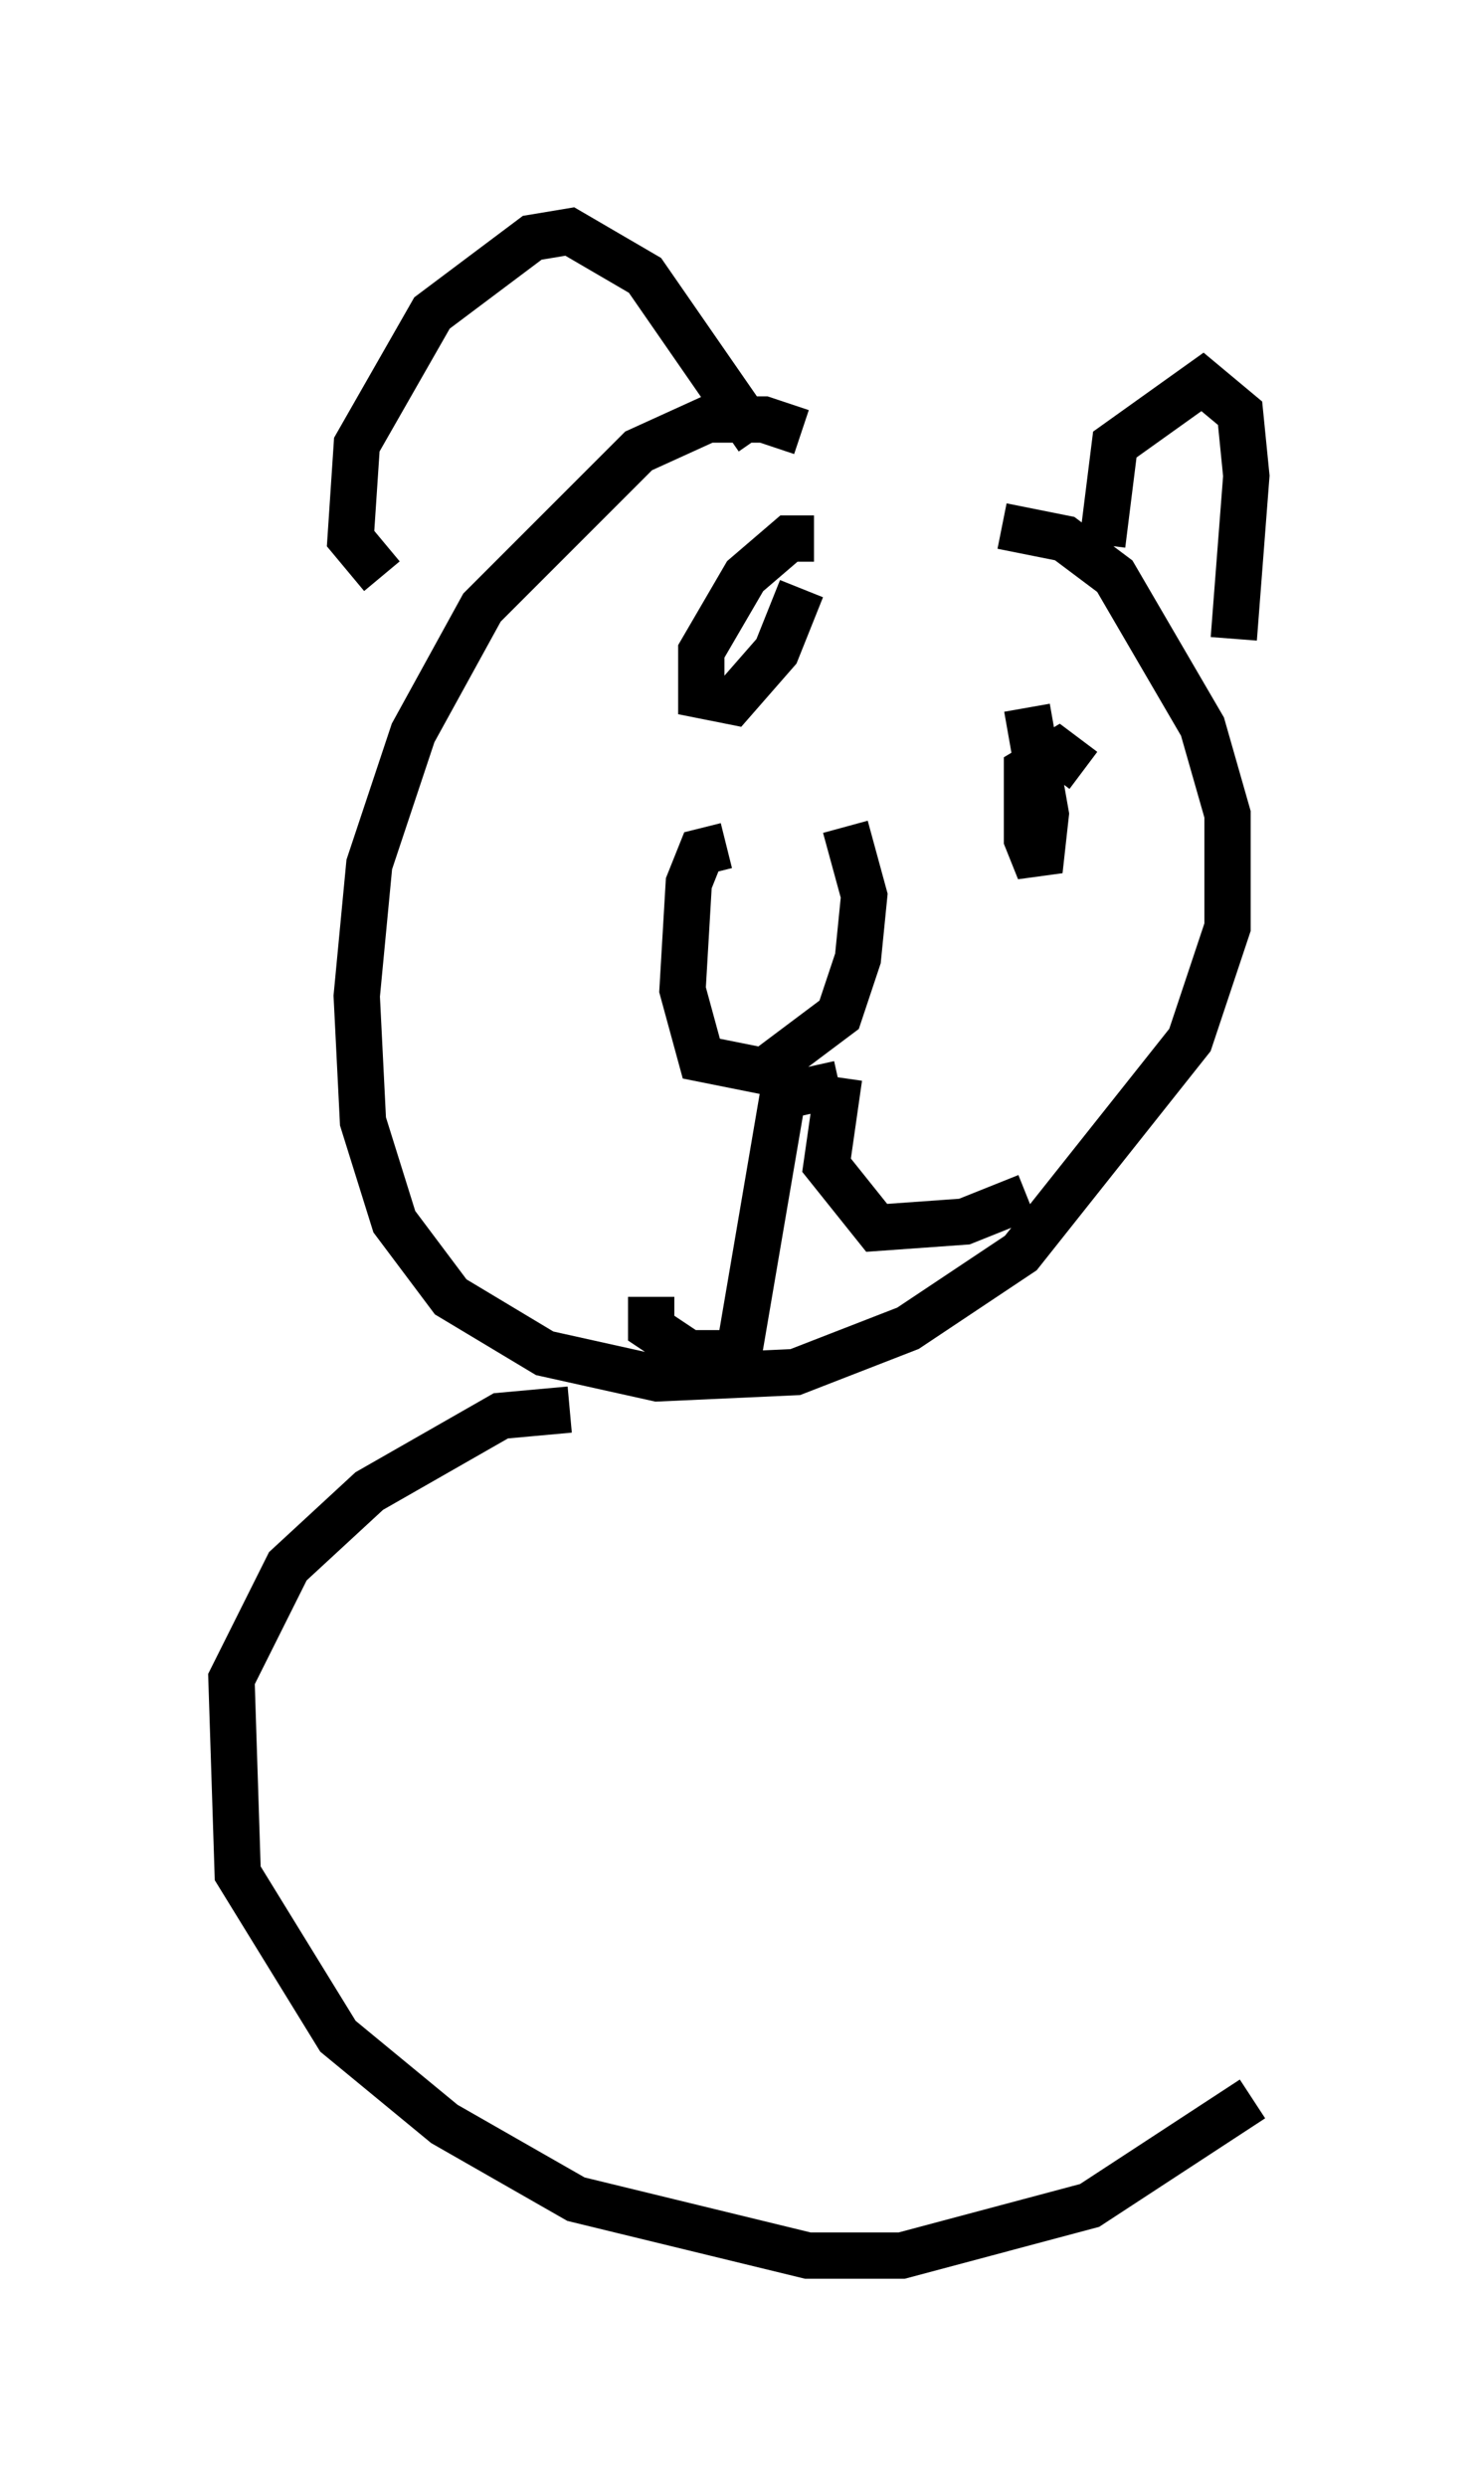 <?xml version="1.0" encoding="utf-8" ?>
<svg baseProfile="full" height="53.707" version="1.1" width="32.057" xmlns="http://www.w3.org/2000/svg" xmlns:ev="http://www.w3.org/2001/xml-events" xmlns:xlink="http://www.w3.org/1999/xlink"><defs /><rect fill="white" height="53.707" width="32.057" x="0" y="0" /><path d="M18.396, 10.954 m-1.083, -1.624 l-0.812, -0.271 -1.218, 0.0 l-1.488, 0.677 -3.383, 3.383 l-1.488, 2.706 -0.947, 2.842 l-0.271, 2.842 0.135, 2.706 l0.677, 2.165 1.218, 1.624 l2.03, 1.218 2.436, 0.541 l2.977, -0.135 2.436, -0.947 l2.436, -1.624 3.654, -4.601 l0.812, -2.436 0.0, -2.436 l-0.541, -1.894 -1.894, -3.248 l-1.083, -0.812 -1.353, -0.271 m-13.396, 1.083 l-0.677, -0.812 0.135, -2.03 l1.624, -2.842 2.165, -1.624 l0.812, -0.135 1.624, 0.947 l2.436, 3.518 m7.442, 2.3 l0.271, -2.165 1.894, -1.353 l0.812, 0.677 0.135, 1.353 l-0.271, 3.518 m-10.961, 4.465 l-0.541, 0.135 -0.271, 0.677 l-0.135, 2.3 0.406, 1.488 l1.353, 0.271 1.624, -1.218 l0.406, -1.218 0.135, -1.353 l-0.406, -1.488 m-0.135, 5.548 l-1.218, 0.271 -0.947, 5.548 l-1.083, 0.0 -0.812, -0.541 l0.0, -0.677 m4.059, -4.736 l-0.271, 1.894 1.083, 1.353 l1.894, -0.135 1.353, -0.541 m-4.601, -14.208 l-0.541, 0.0 -0.947, 0.812 l-0.947, 1.624 0.0, 0.947 l0.677, 0.135 0.947, -1.083 l0.541, -1.353 m6.089, 3.924 l-0.541, -0.406 -0.677, 0.406 l0.0, 1.488 0.271, 0.677 l0.135, -1.218 -0.406, -2.3 m-9.878, 15.155 l-1.488, 0.135 -2.842, 1.624 l-1.759, 1.624 -1.218, 2.436 l0.135, 4.195 2.165, 3.518 l2.3, 1.894 2.842, 1.624 l5.007, 1.218 2.03, 0.0 l4.059, -1.083 3.518, -2.3 " fill="none" stroke="black" stroke-width="1" /></svg>